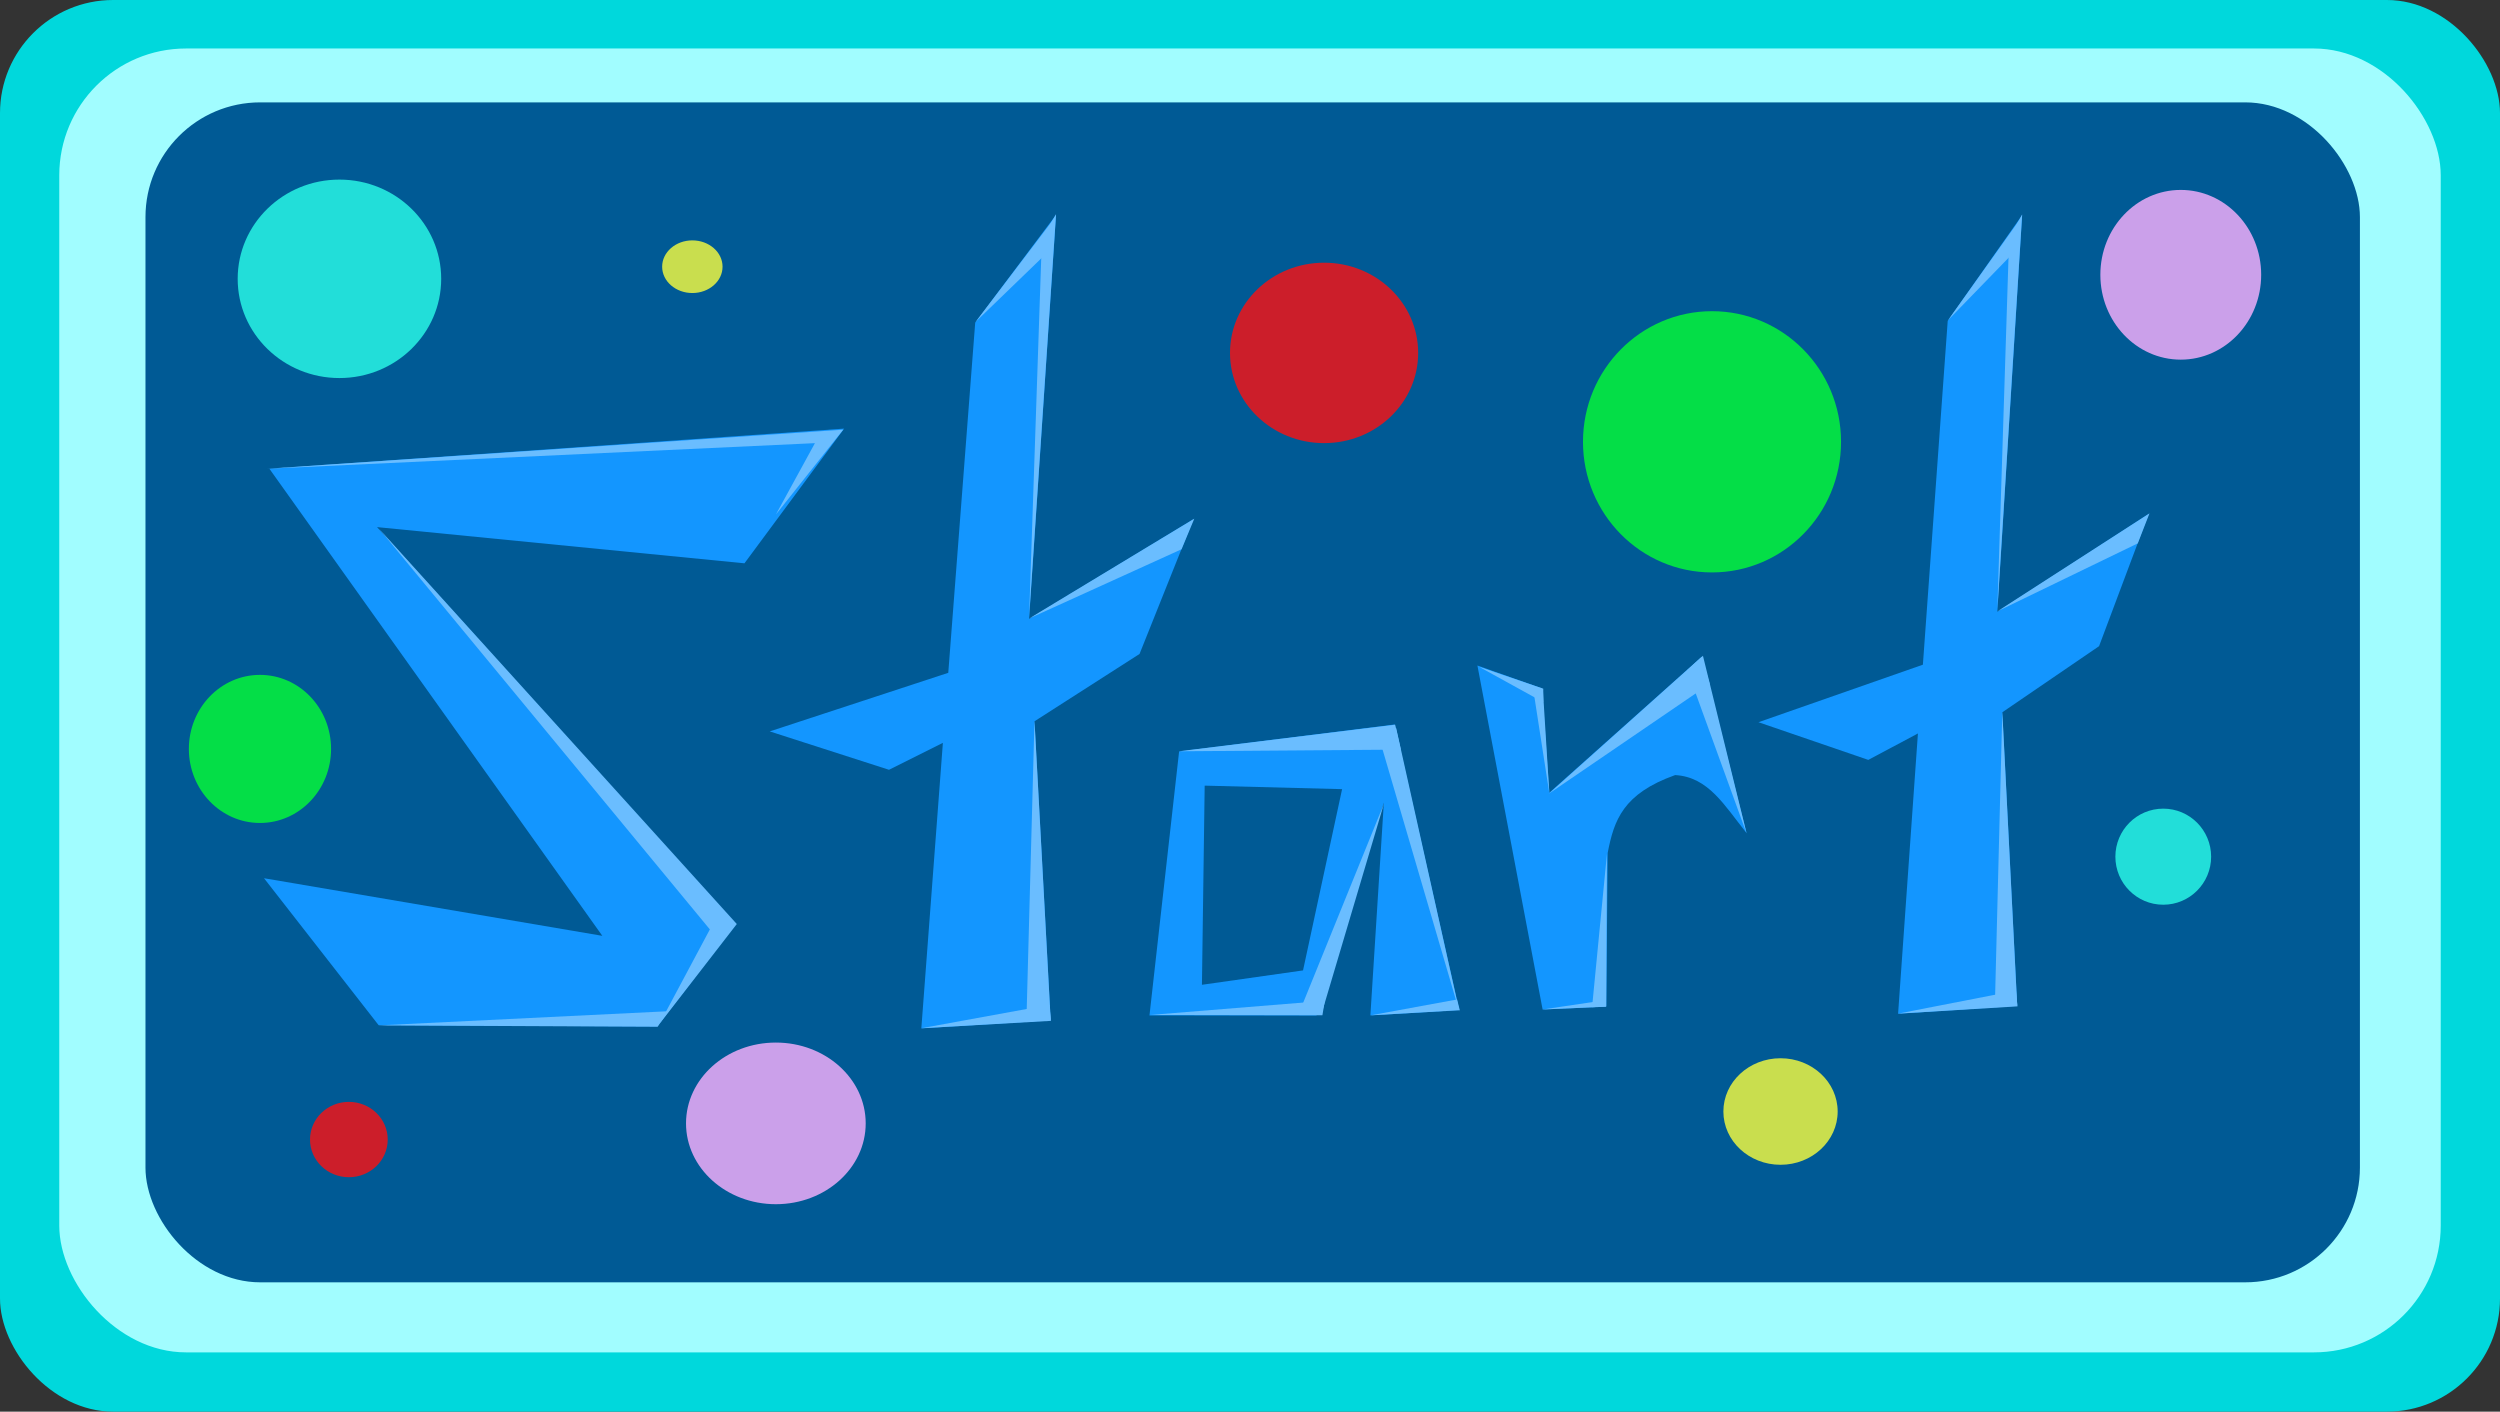 <?xml version="1.0" encoding="UTF-8" standalone="no"?>
<!-- Created with Inkscape (http://www.inkscape.org/) -->

<svg
   width="957.69mm"
   height="540.765mm"
   viewBox="0 0 957.69 540.765"
   version="1.1"
   id="svg206"
   inkscape:version="1.2.2 (732a01da63, 2022-12-09)"
   sodipodi:docname="Button.svg"
   inkscape:export-filename="..\Preview_PNGS\Start_Button\Start_Button.png"
   inkscape:export-xdpi="171.04378"
   inkscape:export-ydpi="171.04378"
   xmlns:inkscape="http://www.inkscape.org/namespaces/inkscape"
   xmlns:sodipodi="http://sodipodi.sourceforge.net/DTD/sodipodi-0.dtd"
   xmlns="http://www.w3.org/2000/svg"
   xmlns:svg="http://www.w3.org/2000/svg">
  <rect x="0" y="0" width="957.69" height="540.765" fill="#333333" stroke="none"/>
  <sodipodi:namedview
     id="namedview208"
     pagecolor="#ffffff"
     bordercolor="#000000"
     borderopacity="0.25"
     inkscape:showpageshadow="2"
     inkscape:pageopacity="0.0"
     inkscape:pagecheckerboard="0"
     inkscape:deskcolor="#d1d1d1"
     inkscape:document-units="mm"
     showgrid="false"
     inkscape:zoom="0.25638077"
     inkscape:cx="1811.7584"
     inkscape:cy="1404.1615"
     inkscape:window-width="1450"
     inkscape:window-height="1030"
     inkscape:window-x="314"
     inkscape:window-y="235"
     inkscape:window-maximized="0"
     inkscape:current-layer="layer10"
     showguides="false" />
  <defs
     id="defs203" />
  <g
     inkscape:label="Background"
     inkscape:groupmode="layer"
     id="layer1"
     style="display:none">
    <rect
       style="fill:#2e2757;fill-opacity:1;stroke-width:1.315"
       id="rect433"
       width="3000"
       height="2000"
       x="9.715"
       y="4.128"
       inkscape:label="Space" />
  </g>
  <g
     inkscape:groupmode="layer"
     id="layer2"
     inkscape:label="Planets"
     style="display:none">
    <g
       inkscape:groupmode="layer"
       id="layer8"
       inkscape:label="Planet_3"
       style="display:inline"
       transform="matrix(1.376,0,0,1.359,-815.148,-408.74)">
      <rect
         style="fill:#ffec23;fill-opacity:1;stroke-width:0.393"
         id="rect21564"
         width="329.838"
         height="329.838"
         x="2259.243"
         y="1322.27"
         ry="0" />
      <path
         style="fill:#e0cd00;fill-opacity:1;stroke-width:0.48"
         d="m 2258.514,1323 127.249,-93.254 330.291,0.579 L 2588.351,1323 Z"
         id="path23203"
         sodipodi:nodetypes="ccccc" />
      <path
         style="fill:#807500;fill-opacity:1;stroke-width:0.48"
         d="m 2589.811,1322.27 126.243,-91.216 2.919,331.297 -129.162,89.757 z"
         id="path23583"
         sodipodi:nodetypes="ccccc" />
      <path
         style="fill:#97a900;fill-opacity:1;stroke-width:0.48"
         d="m 2259.243,1476.973 40.865,-17.514 -40.865,61.297 z"
         id="path24019" />
      <path
         style="fill:#97a900;fill-opacity:1;stroke-width:0.48"
         d="m 2443.865,1322.27 1.46,49.622 28.459,-48.892 z"
         id="path26940" />
      <path
         style="fill:#97a900;fill-opacity:1;stroke-width:0.48"
         d="m 2366.514,1414.946 109.459,68.595 -133.541,48.162 z"
         id="path26942" />
      <path
         style="fill:#97a900;fill-opacity:1;stroke-width:0.48"
         d="m 2426.351,1268.27 148.135,-24.811 -74.432,49.622 z"
         id="path26944" />
      <path
         style="fill:#97a900;fill-opacity:1;stroke-width:0.48"
         d="m 2637.243,1287.973 29.919,-22.622 -7.297,53.27 z"
         id="path26946" />
      <path
         style="fill:#97a900;fill-opacity:1;stroke-width:0.48"
         d="m 2610.973,1412.027 -13.865,69.324 27.73,-14.595 z"
         id="path26948" />
      <path
         style="fill:#97a900;fill-opacity:1;stroke-width:0.48"
         d="m 2716.054,1230.689 -32.108,133.905 33.567,5.838 z"
         id="path26950"
         sodipodi:nodetypes="cccc" />
      <path
         style="fill:#97a900;fill-opacity:1;stroke-width:0.48"
         d="m 2625.568,1575.486 51.811,-149.595 24.811,104.351 z"
         id="path26952" />
      <path
         style="fill:#97a900;fill-opacity:1;stroke-width:0.48"
         d="m 2619.73,1339.784 54,37.216 -81,8.027 z"
         id="path26954" />
      <path
         style="fill:#97a900;fill-opacity:1;stroke-width:0.48"
         d="m 2446.054,1595.919 39.405,-46.703 10.216,59.838 z"
         id="path26956" />
      <path
         style="fill:#97a900;fill-opacity:1;stroke-width:0.48"
         d="m 2373.081,1253.676 -74.432,49.622 93.405,-21.162 z"
         id="path26958" />
      <path
         style="fill:#97a900;fill-opacity:1;stroke-width:0.48"
         d="m 2442.405,1229.595 11.676,11.676 12.405,-11.204 z"
         id="path26960"
         sodipodi:nodetypes="cccc" />
      <path
         style="fill:#97a900;fill-opacity:1;stroke-width:0.48"
         d="m 2620.459,1239.081 -42.324,42.324 75.892,-38.676 z"
         id="path26962" />
      <path
         style="fill:#97a900;fill-opacity:1;stroke-width:0.48"
         d="m 2278.946,1569.649 103.622,38.676 -99.243,21.162 z"
         id="path26964" />
      <path
         style="fill:#97a900;fill-opacity:1;stroke-width:0.48"
         d="m 2304.486,1350 110.189,26.27 -114.568,-2.189 z"
         id="path26966" />
      <path
         style="fill:#97a900;fill-opacity:1;stroke-width:0.48"
         d="m 2527.054,1362.405 v 171.487 l 52.541,-175.865 z"
         id="path26968" />
      <path
         style="fill:#2e2757;fill-opacity:1;stroke-width:0.48"
         d="m 2257.788,1489.941 18.79,-11.094 -17.544,30.96 z"
         id="path26970"
         sodipodi:nodetypes="cccc" />
      <path
         style="fill:#2e2757;fill-opacity:1;stroke-width:0.48"
         d="m 2717.149,1237.986 -22.257,117.851 23.351,10.581 z"
         id="path27359"
         sodipodi:nodetypes="cccc" />
      <path
         style="fill:#2e2757;fill-opacity:1;stroke-width:0.48"
         d="m 2445.051,1228.847 8.772,9.03 11.61,-9.03 z"
         id="path27362"
         sodipodi:nodetypes="cccc" />
      <path
         style="fill:#2e2757;fill-opacity:1;stroke-width:0.48"
         d="m 2470.865,1651.743 47.432,-22.986 9.122,24.081 c 0,0 -60.203,2.554 -56.554,-1.095 z"
         id="path27365" />
      <path
         style="fill:#c7b500;fill-opacity:1;stroke-width:0.48"
         d="m 2259.368,1652.133 208.859,-10.268 52.757,-20.343 8.573,27.598 59.702,-7.326 0.013,10.458 -62.222,0.182 -8.683,-23.83 -48.379,23.616 z"
         id="path27368"
         sodipodi:nodetypes="cccccccccc" />
      <path
         style="fill:#575000;fill-opacity:1;stroke-width:0.48"
         d="m 2589.446,1642.275 129.42,-79.924 -129.055,89.757 z"
         id="path27425"
         sodipodi:nodetypes="cccc" />
      <path
         style="fill:#575000;fill-opacity:1;stroke-width:0.48"
         d="m 2717.365,1365.661 -4.92,200.754 6.859,-4.097 z"
         id="path27483"
         sodipodi:nodetypes="cccc" />
      <path
         style="fill:#575000;fill-opacity:1;stroke-width:0.198"
         d="m 2704.491,1359.834 13.509,6.337 -0.575,4.127 -23.247,-14.67 z"
         id="path27489"
         sodipodi:nodetypes="ccccc" />
      <path
         style="fill:#575000;fill-opacity:1;stroke-width:0.48"
         d="m 2716.209,1230.568 -21.521,125.538 21.672,-113.519 z"
         id="path27491"
         sodipodi:nodetypes="cccc" />
      <path
         style="fill:#ab9d00;fill-opacity:1;stroke-width:0.48"
         d="m 2385.35,1229.659 60.546,-0.018 7.912,7.453 10.669,-7.149 251.688,0.388 -7.157,4.941 -243.651,-2.999 -11.277,13.151 -11.678,-11.489 z"
         id="path27493"
         sodipodi:nodetypes="cccccccccc" />
    </g>
    <g
       inkscape:groupmode="layer"
       id="layer7"
       inkscape:label="Planet_2"
       transform="translate(-2016.973,-359.027)">
      <path
         style="fill:#ff91fe;fill-opacity:1;stroke-width:0.48"
         d="m 2176.475,1437.589 14.353,47.565 31.508,70.405 108.938,199.863 185.065,-185.097 39.709,-37.756 -59.547,-25.02 z"
         id="path13836"
         sodipodi:nodetypes="cccccccc" />
      <ellipse
         style="fill:#ff91fe;fill-opacity:1;stroke-width:0.356"
         id="path9857"
         cx="2870.752"
         cy="-188.817"
         rx="111.035"
         ry="148.865"
         transform="rotate(33.716)" />
      <ellipse
         style="fill:#ff91fe;fill-opacity:1;stroke-width:0.362"
         id="path9857-3"
         cx="2289.742"
         cy="1410.364"
         rx="115.163"
         ry="148.865" />
      <path
         style="fill:#ffe680;fill-opacity:1;stroke-width:0.48"
         d="m 2131.608,1667.115 221.041,-198.899 334.054,-65.853 -83.197,60.015 9.45,-35.204 -251.551,73.15 -117.419,95.277 15.199,26.27 z"
         id="path13838"
         sodipodi:nodetypes="ccccccccc" />
      <path
         style="fill:#8c008b;fill-opacity:0.491;stroke-width:0.463"
         d="m 2192.108,1327.378 162,142.624 -25.628,22.295 -94.333,82.695 98.131,-103.138 z"
         id="path19958"
         sodipodi:nodetypes="cccccc" />
      <path
         style="fill:#f8c800;fill-opacity:1;stroke-width:0.48"
         d="m 2541.004,1696.565 -150.336,-239.315 -254.502,-187.974 47.644,80.163 11.978,-20.562 170.123,154.694 106.736,130.097 -15.667,15.755 z"
         id="path13896"
         sodipodi:nodetypes="ccccccccc" />
      <path
         style="fill:#ffcf07;fill-opacity:1;stroke-width:0.48"
         d="m 2612.432,1427.716 56.554,-12.405 -64.946,46.703 z"
         id="path19301"
         sodipodi:nodetypes="cccc" />
      <path
         style="fill:#ba9600;fill-opacity:1;stroke-width:0.48"
         d="m 2472.657,1613.264 -16.21,16.103 57.231,45.301 z"
         id="path19304"
         sodipodi:nodetypes="cccc" />
      <path
         style="fill:#ba9600;fill-opacity:1;stroke-width:0.48"
         d="m 2136.485,1269.352 59.082,59.856 -11.868,22.188 z"
         id="path19955"
         sodipodi:nodetypes="cccc" />
      <path
         style="fill:#8c008b;fill-opacity:0.491;stroke-width:0.48"
         d="m 2376.365,1495.946 -15.324,4.561 -117.851,95.412 88.297,159.081 -73.703,-159.811 106.906,-90.304 107.344,108.448 z"
         id="path20015"
         sodipodi:nodetypes="cccccccc" />
      <path
         style="fill:#8c008b;fill-opacity:0.491;stroke-width:0.48"
         d="m 2409.265,1485.988 73.275,117.958 -58.378,-111.649 123.324,-45.973 z"
         id="path20018"
         sodipodi:nodetypes="ccccc" />
      <path
         style="fill:#8c008b;fill-opacity:0.491;stroke-width:0.48"
         d="m 2465.757,1606.865 -133.541,147.405 140.108,-140.838 z"
         id="path20021" />
      <path
         style="fill:#8c008b;fill-opacity:0.491;stroke-width:0.48"
         d="m 2613.251,1428.295 -6.154,26.386 -10.947,25.33 -14.72,23.977 -19.562,23.122 -41.079,38.889 -37.946,38.248 -6.619,-10.746 c 45.217,-50.152 87.774,-89.511 112.49,-158.882 z"
         id="path20024"
         sodipodi:nodetypes="cccccccccc" />
      <path
         style="fill:#8c008b;fill-opacity:0.491;stroke-width:0.48"
         d="m 2401.449,1372.552 16.934,-21.672 17.363,-17.271 19.883,-14.205 13.277,-7.077 18.682,-8.647 17.704,-3.956 17.933,-2.508 c -60.493,11.73 -88.108,45.568 -121.775,75.336 z"
         id="path20029"
         sodipodi:nodetypes="ccccccccc" />
      <path
         style="fill:#ffcf07;fill-opacity:1;stroke-width:0.48"
         d="m 2165.473,1654.662 78.811,-57.649 15.324,24.811 z"
         id="path16761"
         sodipodi:nodetypes="cccc" />
      <path
         style="fill:#8c008b;fill-opacity:0.491;stroke-width:0.48"
         d="m 2545.084,1297.496 c 41.066,25.734 53.651,64.165 44.306,123.767 l 25.962,-5.588 1.099,-14.748 -0.369,-19.549 -4.503,-18.67 -8.632,-20.735 -11.278,-17.725 -17.911,-12.924 z"
         id="path20027"
         sodipodi:nodetypes="cccccccccc" />
      <ellipse
         style="fill:#ffcaff;fill-opacity:0.491;stroke-width:0.632"
         id="path20271"
         cx="2519.151"
         cy="-796.64"
         rx="19.228"
         ry="36.516"
         transform="matrix(0.675,0.738,-0.735,0.679,0,0)" />
      <ellipse
         style="fill:#ffcaff;fill-opacity:0.491;stroke-width:0.28"
         id="path20271-0"
         cx="2557.152"
         cy="-829.489"
         rx="8.529"
         ry="16.193"
         transform="matrix(0.674,0.739,-0.733,0.68,0,0)" />
      <ellipse
         style="fill:#ffcaff;fill-opacity:0.491;stroke-width:0.134"
         id="path20271-0-7"
         cx="2524.22"
         cy="-656.636"
         rx="4.061"
         ry="7.777"
         transform="matrix(0.71,0.704,-0.767,0.642,0,0)" />
    </g>
    <g
       inkscape:groupmode="layer"
       id="layer6"
       inkscape:label="Planet_1"
       style="display:inline">
      <ellipse
         style="fill:#ff9a4e;fill-opacity:1;stroke-width:0.48"
         id="path8549"
         cx="2660.595"
         cy="356.108"
         rx="159.081"
         ry="154.703" />
      <path
         style="fill:#da5d00;fill-opacity:1;stroke-width:0.48"
         d="m 2549.024,466.31 84.901,-2.919 33.929,0.298 99.956,6.334 10.833,-10.269 11.12,-13.021 9.171,-13.92 5.716,-9.854 6.713,-16.37 2.367,-9.27 z"
         id="path9612"
         sodipodi:nodetypes="ccccccccccc" />
      <ellipse
         style="fill:#6abdff;fill-opacity:1;stroke-width:0.645"
         id="path8551-5"
         cx="2374.733"
         cy="1065.061"
         rx="211.339"
         ry="61.015"
         transform="matrix(0.966,-0.257,0.349,0.937,0,0)" />
      <ellipse
         style="fill:#1396ff;fill-opacity:1;stroke-width:0.657"
         id="path8551"
         cx="2375.086"
         cy="1048.487"
         rx="217.193"
         ry="61.483"
         transform="matrix(0.968,-0.251,0.356,0.934,0,0)" />
      <ellipse
         style="fill:#ff9a4e;fill-opacity:1;stroke-width:0.268"
         id="path8549-5"
         cx="2380.796"
         cy="1042.216"
         rx="158.016"
         ry="48.45"
         transform="matrix(0.964,-0.267,0.347,0.938,0,0)" />
      <ellipse
         style="fill:#6abdff;fill-opacity:1;stroke-width:0.532"
         id="path8771"
         cx="2345.835"
         cy="1296.429"
         rx="30.908"
         ry="10.603"
         transform="matrix(0.934,-0.358,0.236,0.972,0,0)" />
      <ellipse
         style="fill:#6abdff;fill-opacity:1;stroke-width:0.239"
         id="path8771-2"
         cx="1482.753"
         cy="1851.699"
         rx="14.213"
         ry="4.661"
         transform="matrix(0.811,-0.585,0.718,0.696,0,0)" />
      <path
         style="fill:#0069bd;fill-opacity:1;stroke-width:0.48"
         d="m 2809.452,303.85 -3.938,14.77 c 6.329,35.31 -0.093,55.706 -1.965,83.446 l 16.253,-7.498 17.715,-10.24 12.528,-7.299 10.687,-8.698 8.422,-6.891 7.478,-8.865 4.618,-7.273 2.462,-7.861 0.202,-3.959 -1.523,-5.496 -1.742,-3.387 -4.343,-5.052 -4.717,-3.158 -6.887,-3.552 -6.798,-2.357 -10.406,-2.991 -14.321,-2.098 -10.125,-1.003 z"
         id="path8795"
         sodipodi:nodetypes="cccccccccccccccccccccc" />
      <path
         style="fill:#da5d00;fill-opacity:1;stroke-width:0.48"
         d="m 2722.459,213.372 c 32.213,31.123 69.441,68.115 83.195,105.391 l 3.116,-6.829 1.376,-8.213 -1.59,-4.867 -3.251,-7.299 -4.474,-8.531 -4.269,-7.685 -7.164,-10.242 -8.561,-10.397 -10.707,-11.021 -6.966,-5.805 -8.772,-6.966 -11.978,-7.644 z"
         id="path9554"
         sodipodi:nodetypes="ccccccccccccccc" />
    </g>
  </g>
  <g
     inkscape:groupmode="layer"
     id="layer10"
     inkscape:label="Button"
     style="display:inline"
     transform="translate(-1102.169,-1114.553)">
    <rect
       style="opacity:1;fill:#00d8dc;fill-opacity:1;stroke-width:0.48"
       id="rect28636"
       width="957.69"
       height="540.765"
       x="1102.169"
       y="1114.553"
       ry="43.344" />
    <rect
       style="display:inline;opacity:1;fill:#a1fdff;fill-opacity:1;stroke-width:0.526"
       id="rect28794"
       width="912.282"
       height="499.485"
       x="1124.873"
       y="1133.129"
       ry="48.561" />
    <rect
       style="display:inline;fill:#005a95;fill-opacity:1;stroke-width:0.483"
       id="rect28794-1"
       width="848.299"
       height="452.013"
       x="1157.897"
       y="1153.769"
       ry="43.946" />
    <ellipse
       style="fill:#fdb1ff;fill-opacity:0.8;stroke-width:2.169"
       id="path13989-56"
       cx="1399.383"
       cy="1544.894"
       rx="34.415"
       ry="30.96" />
    <ellipse
       style="display:inline;fill:#fdb1ff;fill-opacity:0.8;stroke-width:2.103"
       id="path13989-56-5"
       cx="1937.568"
       cy="1219.816"
       rx="30.803"
       ry="32.508" />
    <ellipse
       style="fill:#ff0f0f;fill-opacity:0.8;stroke-width:2.345"
       id="path13989-3-2-1-3"
       cx="1609.394"
       cy="1249.744"
       rx="36.04"
       ry="34.555" />
    <ellipse
       style="display:inline;fill:#ff0f0f;fill-opacity:0.8;stroke-width:0.974"
       id="path13989-3-2-1-3-2"
       cx="1235.812"
       cy="1551.086"
       rx="14.884"
       ry="14.431" />
    <ellipse
       style="fill:#2bffe9;fill-opacity:0.8;stroke-width:2.558"
       id="path13989-3-2-4"
       cx="1232.2"
       cy="1221.364"
       rx="38.981"
       ry="38.011" />
    <ellipse
       style="display:inline;fill:#2bffe9;fill-opacity:0.8;stroke-width:1.221"
       id="path13989-3-2-4-4"
       cx="1930.86"
       cy="1442.727"
       rx="18.341"
       ry="18.403" />
    <ellipse
       style="fill:#06ff34;fill-opacity:0.8;stroke-width:1.847"
       id="path13989-3-7"
       cx="1201.757"
       cy="1401.447"
       rx="27.239"
       ry="28.365" />
    <ellipse
       style="display:inline;fill:#06ff34;fill-opacity:0.8;stroke-width:3.304"
       id="path13989-3-7-7"
       cx="1758.001"
       cy="1283.8"
       rx="49.427"
       ry="50.037" />
    <path
       style="opacity:1;fill:#1396ff;fill-opacity:1;stroke-width:0.48"
       d="m 1425.537,1278.744 -220.169,15.376 127.54,178.932 -129.604,-22.069 43.908,56.294 106.763,0.466 29.928,-39.216 -137.298,-152.048 140.748,13.865 z"
       id="path28877"
       sodipodi:nodetypes="cccccccccc" />
    <path
       style="opacity:1;fill:#1396ff;fill-opacity:1;stroke-width:0.48"
       d="m 1475.751,1238.129 30.96,-41.28 -10.32,154.799 62.952,-38.184 -20.64,51.6 -40.248,25.8 6.192,114.551 -49.536,3.096 8.256,-109.391 -20.64,10.32 -45.689,-14.705 68.393,-22.447 z"
       id="path28933"
       sodipodi:nodetypes="ccccccccccccc" />
    <path
       style="opacity:1;fill:#1396ff;fill-opacity:1;stroke-width:0.48"
       d="m 1542.507,1503.544 11.352,-101.135 82.56,-10.32 24.768,109.391 -34.056,2.064 5.16,-81.528 -25.799,81.528 z"
       id="path28935" />
    <path
       style="opacity:1;fill:#1396ff;fill-opacity:1;stroke-width:0.48"
       d="m 1693.111,1501.287 -24.982,-131.793 24.768,8.772 2.794,39.946 58.506,-52.152 17.028,67.596 c -8.418,-10.43 -14.541,-21.484 -27.348,-22.188 -19.973,7.127 -23.417,17.275 -25.837,29.802 l -0.553,58.86 z"
       id="path28939"
       sodipodi:nodetypes="cccccccccc" />
    <path
       style="opacity:1;fill:#005a95;fill-opacity:1;stroke-width:0.48"
       d="m 1563.652,1415.512 52.642,1.345 -14.964,69.435 -38.725,5.51 z"
       id="path28988"
       sodipodi:nodetypes="ccccc" />
    <path
       style="opacity:1;fill:#6abdff;fill-opacity:1;stroke-width:0.48"
       d="m 1247.378,1317.1 126.722,153.491 -19.35,36.249 29.67,-38.313 z"
       id="path29037"
       sodipodi:nodetypes="ccccc" />
    <path
       style="opacity:1;fill:#6abdff;fill-opacity:1;stroke-width:0.48"
       d="m 1247.164,1507.356 110.81,-5.418 -3.87,5.934 z"
       id="path29039"
       sodipodi:nodetypes="cccc" />
    <path
       style="fill:#1396ff;fill-opacity:1;stroke-width:0.076"
       d="m 177.952,223.422 4.752,-6.754 -1.584,25.329 9.663,-6.248 -3.168,8.443 -6.178,4.221 0.95,18.743 -7.604,0.507 1.267,-17.899 -3.168,1.689 -7.013,-2.406 10.498,-3.673 z"
       id="path28933-1"
       sodipodi:nodetypes="ccccccccccccc"
       transform="matrix(6,0,0,6,780.581,-103.066)" />
    <path
       style="fill:#6abdff;fill-opacity:1;stroke-width:0.076"
       d="m 177.971,223.381 4.574,-6.417 -0.396,2.111 z"
       id="path29023-6"
       sodipodi:nodetypes="cccc"
       transform="matrix(6,0,0,6,780.581,-103.066)" />
    <path
       style="fill:#6abdff;fill-opacity:1;stroke-width:0.076"
       d="m 182.704,216.626 -1.584,25.244 0.752,-23.724 z"
       id="path28992-1"
       sodipodi:nodetypes="cccc"
       transform="matrix(6,0,0,6,780.581,-103.066)" />
    <path
       style="fill:#6abdff;fill-opacity:1;stroke-width:0.076"
       d="m 181.12,241.97 9.715,-6.259 -0.75,1.917 z"
       id="path28994-5"
       sodipodi:nodetypes="cccc"
       transform="matrix(6,0,0,6,780.581,-103.066)" />
    <path
       style="fill:#6abdff;fill-opacity:1;stroke-width:0.076"
       d="m 181.437,248.372 0.95,18.743 -1.426,0.084 z"
       id="path28996-9"
       sodipodi:nodetypes="cccc"
       transform="matrix(6,0,0,6,780.581,-103.066)" />
    <path
       style="fill:#6abdff;fill-opacity:1;stroke-width:0.076"
       d="m 174.783,267.652 7.525,-1.466 0.098,1.003 z"
       id="path28998-9"
       sodipodi:nodetypes="cccc"
       transform="matrix(6,0,0,6,780.581,-103.066)" />
    <path
       style="display:inline;opacity:1;fill:#6abdff;fill-opacity:1;stroke-width:0.48"
       d="m 1693.091,1501.257 23.719,-3.518 0.547,2.455 z"
       id="path29020"
       sodipodi:nodetypes="cccc" />
    <path
       style="opacity:1;fill:#6abdff;fill-opacity:1;stroke-width:0.08"
       d="m 152.472,253.621 9.768,-8.742 0.516,1.72 z"
       id="path29010"
       sodipodi:nodetypes="cccc"
       transform="matrix(6,0,0,6,780.581,-103.066)" />
    <path
       style="opacity:1;fill:#6abdff;fill-opacity:1;stroke-width:0.08"
       d="m 161.325,245.723 0.999,-0.919 2.79,11.357 z"
       id="path29012"
       sodipodi:nodetypes="cccc"
       transform="matrix(6,0,0,6,780.581,-103.066)" />
    <path
       style="opacity:1;fill:#6abdff;fill-opacity:1;stroke-width:0.08"
       d="m 148.026,245.506 4.103,1.401 v 0.86 z"
       id="path29014"
       sodipodi:nodetypes="cccc"
       transform="matrix(6,0,0,6,780.581,-103.066)" />
    <path
       style="opacity:1;fill:#6abdff;fill-opacity:1;stroke-width:0.08"
       d="m 151.465,246.796 1.052,6.793 -0.415,-6.666 z"
       id="path29016"
       sodipodi:nodetypes="cccc"
       transform="matrix(6,0,0,6,780.581,-103.066)" />
    <path
       style="opacity:1;fill:#6abdff;fill-opacity:1;stroke-width:0.08"
       d="m 156.195,257.46 -0.95,9.781 0.905,-0.045 z"
       id="path29018"
       sodipodi:nodetypes="cccc"
       transform="matrix(6,0,0,6,780.581,-103.066)" />
    <path
       style="opacity:1;fill:#6abdff;fill-opacity:1;stroke-width:0.08"
       d="m 128.869,250.903 13.803,-1.698 0.365,1.591 z"
       id="path29000"
       sodipodi:nodetypes="cccc"
       transform="matrix(6,0,0,6,780.581,-103.066)" />
    <path
       style="opacity:1;fill:#6abdff;fill-opacity:1;stroke-width:0.08"
       d="m 141.511,249.57 5.267,17.974 -4.042,-18.124 z"
       id="path29002"
       sodipodi:nodetypes="cccc"
       transform="matrix(6,0,0,6,780.581,-103.066)" />
    <path
       style="opacity:1;fill:#6abdff;fill-opacity:1;stroke-width:0.08"
       d="m 141.963,254.235 -5.461,13.459 h 1.462 z"
       id="path29004"
       sodipodi:nodetypes="cccc"
       transform="matrix(6,0,0,6,780.581,-103.066)" />
    <path
       style="opacity:1;fill:#6abdff;fill-opacity:1;stroke-width:0.08"
       d="m 127.042,267.737 11.137,-0.903 -0.15,0.924 z"
       id="path29006"
       sodipodi:nodetypes="cccc"
       transform="matrix(6,0,0,6,780.581,-103.066)" />
    <path
       style="display:inline;opacity:1;fill:#6abdff;fill-opacity:1;stroke-width:0.48"
       d="m 1475.88,1237.876 29.799,-39.216 -2.58,12.9 z"
       id="path29023"
       sodipodi:nodetypes="cccc" />
    <path
       style="opacity:1;fill:#6abdff;fill-opacity:1;stroke-width:0.08"
       d="m 121.022,216.61 -1.72,25.714 0.817,-24.166 z"
       id="path28992"
       sodipodi:nodetypes="cccc"
       transform="matrix(6,0,0,6,780.581,-103.066)" />
    <path
       style="opacity:1;fill:#6abdff;fill-opacity:1;stroke-width:0.08"
       d="m 119.302,242.426 10.548,-6.375 -0.815,1.953 z"
       id="path28994"
       sodipodi:nodetypes="cccc"
       transform="matrix(6,0,0,6,780.581,-103.066)" />
    <path
       style="opacity:1;fill:#6abdff;fill-opacity:1;stroke-width:0.08"
       d="m 119.646,248.946 1.032,19.092 -1.548,0.086 z"
       id="path28996"
       sodipodi:nodetypes="cccc"
       transform="matrix(6,0,0,6,780.581,-103.066)" />
    <path
       style="opacity:1;fill:#6abdff;fill-opacity:1;stroke-width:0.08"
       d="m 112.422,268.585 8.17,-1.493 0.106,1.022 z"
       id="path28998"
       sodipodi:nodetypes="cccc"
       transform="matrix(6,0,0,6,780.581,-103.066)" />
    <path
       style="opacity:1;fill:#6abdff;fill-opacity:1;stroke-width:0.08"
       d="m 141.124,267.758 5.504,-1.01 0.172,0.688 z"
       id="path29008"
       sodipodi:nodetypes="cccc"
       transform="matrix(6,0,0,6,780.581,-103.066)" />
    <path
       style="opacity:1;fill:#6abdff;fill-opacity:1;stroke-width:0.08"
       d="m 70.626,232.864 36.808,-2.494 -4.3,5.418 2.494,-4.558 z"
       id="path28990"
       transform="matrix(6,0,0,6,780.581,-103.066)" />
    <ellipse
       style="fill:#fbff3c;fill-opacity:0.8;stroke-width:1.404"
       id="path13989-3-2-1-7-1"
       cx="1784.244"
       cy="1540.347"
       rx="21.89"
       ry="20.405" />
    <ellipse
       style="display:inline;fill:#fbff3c;fill-opacity:0.8;stroke-width:0.718"
       id="path13989-3-2-1-7-1-1"
       cx="1367.392"
       cy="1216.721"
       rx="11.57"
       ry="10.085" />
    <rect
       style="display:none;fill:#ffffff;fill-opacity:0.416;stroke-width:0.48"
       id="rect28636-1"
       width="957.69"
       height="540.765"
       x="1102.169"
       y="1114.553"
       ry="43.344"
       inkscape:label="Highlight" />
  </g>
  <g
     inkscape:groupmode="layer"
     id="layer5"
     inkscape:label="Star_Collection"
     style="display:none">
    <g
       inkscape:groupmode="layer"
       id="layer4-9"
       inkscape:label="Star_Four_Point_Template"
       transform="matrix(0.333,0,0,0.703,209.554,23.863)">
      <path
         style="fill:#ffffff;fill-opacity:1;stroke-width:0.48"
         d="m 121.5,310.135 -6.568,72.973 h 13.135 z"
         id="path7501-7-9"
         sodipodi:nodetypes="cccc" />
      <path
         style="fill:#ffffff;fill-opacity:1;stroke-width:0.48"
         d="m 122.23,477.243 -5.838,-88.563 11.676,-0.73 z"
         id="path7503-5-5"
         sodipodi:nodetypes="cccc" />
      <path
         style="fill:#ffffff;fill-opacity:1;stroke-width:0.48"
         d="m 32.473,387.487 89.47,-7.511 -0.73,12.405 z"
         id="path7664-2-8"
         sodipodi:nodetypes="cccc" />
      <path
         style="fill:#ffffff;fill-opacity:1;stroke-width:0.48"
         d="m 120.836,380.812 v 10.216 l 95.529,-6.461 z"
         id="path7667-0-9"
         sodipodi:nodetypes="cccc" />
    </g>
    <g
       inkscape:groupmode="layer"
       id="layer4-9-9"
       inkscape:label="Star_Four_Point_Template"
       transform="matrix(0.843,0,0,1.395,376.041,1285.594)">
      <path
         style="fill:#ffffff;fill-opacity:1;stroke-width:0.48"
         d="m 121.5,310.135 -6.568,72.973 h 13.135 z"
         id="path7501-7-9-1"
         sodipodi:nodetypes="cccc" />
      <path
         style="fill:#ffffff;fill-opacity:1;stroke-width:0.48"
         d="m 122.23,477.243 -5.838,-88.563 11.676,-0.73 z"
         id="path7503-5-5-0"
         sodipodi:nodetypes="cccc" />
      <path
         style="fill:#ffffff;fill-opacity:1;stroke-width:0.48"
         d="m 32.473,387.487 89.47,-7.511 -0.73,12.405 z"
         id="path7664-2-8-2"
         sodipodi:nodetypes="cccc" />
      <path
         style="fill:#ffffff;fill-opacity:1;stroke-width:0.48"
         d="m 120.836,380.812 v 10.216 l 95.529,-6.461 z"
         id="path7667-0-9-1"
         sodipodi:nodetypes="cccc" />
    </g>
    <g
       inkscape:groupmode="layer"
       id="layer4-9-9-0"
       inkscape:label="Star_Four_Point_Template"
       transform="matrix(0.416,0,0,0.704,691.233,1531.065)"
       inkscape:transform-center-x="-8.5935443"
       inkscape:transform-center-y="5.808676">
      <path
         style="fill:#ffffff;fill-opacity:1;stroke-width:0.48"
         d="m 121.5,310.135 -6.568,72.973 h 13.135 z"
         id="path7501-7-9-1-0"
         sodipodi:nodetypes="cccc" />
      <path
         style="fill:#ffffff;fill-opacity:1;stroke-width:0.48"
         d="m 122.23,477.243 -5.838,-88.563 11.676,-0.73 z"
         id="path7503-5-5-0-5"
         sodipodi:nodetypes="cccc" />
      <path
         style="fill:#ffffff;fill-opacity:1;stroke-width:0.48"
         d="m 32.473,387.487 89.47,-7.511 -0.73,12.405 z"
         id="path7664-2-8-2-7"
         sodipodi:nodetypes="cccc" />
      <path
         style="fill:#ffffff;fill-opacity:1;stroke-width:0.48"
         d="m 120.836,380.812 v 10.216 l 95.529,-6.461 z"
         id="path7667-0-9-1-3"
         sodipodi:nodetypes="cccc" />
    </g>
    <g
       inkscape:groupmode="layer"
       id="layer4-4-1-0"
       inkscape:label="Star_Four_Point_Template"
       transform="matrix(0.429,0,0,0.424,2629.164,797.943)">
      <path
         style="fill:#ffffff;fill-opacity:1;stroke-width:0.48"
         d="m 121.5,310.135 -6.568,72.973 h 13.135 z"
         id="path7501-7-0-5-5"
         sodipodi:nodetypes="cccc" />
      <path
         style="fill:#ffffff;fill-opacity:1;stroke-width:0.48"
         d="m 122.23,477.243 -5.838,-88.563 11.676,-0.73 z"
         id="path7503-5-7-1-9"
         sodipodi:nodetypes="cccc" />
      <path
         style="fill:#ffffff;fill-opacity:1;stroke-width:0.48"
         d="m 32.473,387.487 89.47,-7.511 -0.73,12.405 z"
         id="path7664-2-5-4-8"
         sodipodi:nodetypes="cccc" />
      <path
         style="fill:#ffffff;fill-opacity:1;stroke-width:0.48"
         d="m 120.836,380.812 v 10.216 l 95.529,-6.461 z"
         id="path7667-0-5-4-2"
         sodipodi:nodetypes="cccc" />
    </g>
    <g
       inkscape:groupmode="layer"
       id="layer4-4-1-0-4"
       inkscape:label="Star_Four_Point_Template"
       transform="matrix(0.82,0,0,1.494,2283.894,66.093)">
      <path
         style="fill:#ffffff;fill-opacity:1;stroke-width:0.48"
         d="m 121.5,310.135 -6.568,72.973 h 13.135 z"
         id="path7501-7-0-5-5-2"
         sodipodi:nodetypes="cccc" />
      <path
         style="fill:#ffffff;fill-opacity:1;stroke-width:0.48"
         d="m 122.23,477.243 -5.838,-88.563 11.676,-0.73 z"
         id="path7503-5-7-1-9-4"
         sodipodi:nodetypes="cccc" />
      <path
         style="fill:#ffffff;fill-opacity:1;stroke-width:0.48"
         d="m 32.473,387.487 89.47,-7.511 -0.73,12.405 z"
         id="path7664-2-5-4-8-4"
         sodipodi:nodetypes="cccc" />
      <path
         style="fill:#ffffff;fill-opacity:1;stroke-width:0.48"
         d="m 120.836,380.812 v 10.216 l 95.529,-6.461 z"
         id="path7667-0-5-4-2-03"
         sodipodi:nodetypes="cccc" />
    </g>
    <g
       inkscape:groupmode="layer"
       id="layer4-4-1-0-3"
       inkscape:label="Star_Four_Point_Template"
       transform="matrix(1.067,0,0,1.42,521.486,-371.193)">
      <path
         style="fill:#ffffff;fill-opacity:1;stroke-width:0.48"
         d="m 121.5,310.135 -6.568,72.973 h 13.135 z"
         id="path7501-7-0-5-5-3"
         sodipodi:nodetypes="cccc" />
      <path
         style="fill:#ffffff;fill-opacity:1;stroke-width:0.48"
         d="m 122.23,477.243 -5.838,-88.563 11.676,-0.73 z"
         id="path7503-5-7-1-9-1"
         sodipodi:nodetypes="cccc" />
      <path
         style="fill:#ffffff;fill-opacity:1;stroke-width:0.48"
         d="m 32.473,387.487 89.47,-7.511 -0.73,12.405 z"
         id="path7664-2-5-4-8-7"
         sodipodi:nodetypes="cccc" />
      <path
         style="fill:#ffffff;fill-opacity:1;stroke-width:0.48"
         d="m 120.836,380.812 v 10.216 l 95.529,-6.461 z"
         id="path7667-0-5-4-2-0"
         sodipodi:nodetypes="cccc" />
    </g>
    <g
       inkscape:groupmode="layer"
       id="layer4-4-1-0-3-8"
       inkscape:label="Star_Four_Point_Template"
       transform="matrix(0.82,0,0,1.296,727.647,-192.536)">
      <path
         style="fill:#ffffff;fill-opacity:1;stroke-width:0.48"
         d="m 121.5,310.135 -6.568,72.973 h 13.135 z"
         id="path7501-7-0-5-5-3-5"
         sodipodi:nodetypes="cccc" />
      <path
         style="fill:#ffffff;fill-opacity:1;stroke-width:0.48"
         d="m 122.23,477.243 -5.838,-88.563 11.676,-0.73 z"
         id="path7503-5-7-1-9-1-9"
         sodipodi:nodetypes="cccc" />
      <path
         style="fill:#ffffff;fill-opacity:1;stroke-width:0.48"
         d="m 32.473,387.487 89.47,-7.511 -0.73,12.405 z"
         id="path7664-2-5-4-8-7-7"
         sodipodi:nodetypes="cccc" />
      <path
         style="fill:#ffffff;fill-opacity:1;stroke-width:0.48"
         d="m 120.836,380.812 v 10.216 l 95.529,-6.461 z"
         id="path7667-0-5-4-2-0-1"
         sodipodi:nodetypes="cccc" />
    </g>
    <g
       inkscape:groupmode="layer"
       id="layer4-4-1"
       inkscape:label="Star_Four_Point_Template"
       transform="matrix(0.571,0,0,0.86,2627.444,458.189)">
      <path
         style="fill:#ffffff;fill-opacity:1;stroke-width:0.48"
         d="m 121.5,310.135 -6.568,72.973 h 13.135 z"
         id="path7501-7-0-5"
         sodipodi:nodetypes="cccc" />
      <path
         style="fill:#ffffff;fill-opacity:1;stroke-width:0.48"
         d="m 122.23,477.243 -5.838,-88.563 11.676,-0.73 z"
         id="path7503-5-7-1"
         sodipodi:nodetypes="cccc" />
      <path
         style="fill:#ffffff;fill-opacity:1;stroke-width:0.48"
         d="m 32.473,387.487 89.47,-7.511 -0.73,12.405 z"
         id="path7664-2-5-4"
         sodipodi:nodetypes="cccc" />
      <path
         style="fill:#ffffff;fill-opacity:1;stroke-width:0.48"
         d="m 120.836,380.812 v 10.216 l 95.529,-6.461 z"
         id="path7667-0-5-4"
         sodipodi:nodetypes="cccc" />
    </g>
    <g
       inkscape:groupmode="layer"
       id="layer4-4"
       inkscape:label="Star_Four_Point_Template"
       transform="matrix(1.095,0,0,1.699,2409.029,236.109)">
      <path
         style="fill:#ffffff;fill-opacity:1;stroke-width:0.48"
         d="m 121.5,310.135 -6.568,72.973 h 13.135 z"
         id="path7501-7-0"
         sodipodi:nodetypes="cccc" />
      <path
         style="fill:#ffffff;fill-opacity:1;stroke-width:0.48"
         d="m 122.23,477.243 -5.838,-88.563 11.676,-0.73 z"
         id="path7503-5-7"
         sodipodi:nodetypes="cccc" />
      <path
         style="fill:#ffffff;fill-opacity:1;stroke-width:0.48"
         d="m 32.473,387.487 89.47,-7.511 -0.73,12.405 z"
         id="path7664-2-5"
         sodipodi:nodetypes="cccc" />
      <path
         style="fill:#ffffff;fill-opacity:1;stroke-width:0.48"
         d="m 120.836,380.812 v 10.216 l 95.529,-6.461 z"
         id="path7667-0-5"
         sodipodi:nodetypes="cccc" />
    </g>
    <g
       inkscape:groupmode="layer"
       id="layer4"
       inkscape:label="Star_Four_Point_Template"
       transform="matrix(0.651,0,0,0.934,43.54,31.26)">
      <path
         style="fill:#ffffff;fill-opacity:1;stroke-width:0.48"
         d="m 121.5,310.135 -6.568,72.973 h 13.135 z"
         id="path7501-7"
         sodipodi:nodetypes="cccc" />
      <path
         style="fill:#ffffff;fill-opacity:1;stroke-width:0.48"
         d="m 122.23,477.243 -5.838,-88.563 11.676,-0.73 z"
         id="path7503-5"
         sodipodi:nodetypes="cccc" />
      <path
         style="fill:#ffffff;fill-opacity:1;stroke-width:0.48"
         d="m 32.473,387.487 89.47,-7.511 -0.73,12.405 z"
         id="path7664-2"
         sodipodi:nodetypes="cccc" />
      <path
         style="fill:#ffffff;fill-opacity:1;stroke-width:0.48"
         d="m 120.836,380.812 v 10.216 l 95.529,-6.461 z"
         id="path7667-0"
         sodipodi:nodetypes="cccc" />
    </g>
    <g
       inkscape:groupmode="layer"
       id="layer9"
       inkscape:label="Eight_Points"
       style="opacity:0.449">
      <g
         inkscape:groupmode="layer"
         id="layer3-031-8"
         inkscape:label="Star_Eight_Point_Template"
         transform="matrix(0.678,-0.452,0.514,0.771,2304.417,-164.572)">
        <ellipse
           style="fill:#ffffff;fill-opacity:1;stroke-width:0.493"
           id="path7377-43-6"
           cx="369.973"
           cy="621.73"
           rx="13.865"
           ry="14.595" />
        <ellipse
           style="fill:#ffffff;fill-opacity:1;stroke-width:0.326"
           id="path7377-4-2-9"
           cx="322.82"
           cy="572.108"
           rx="9.304"
           ry="9.486" />
        <ellipse
           style="fill:#ffffff;fill-opacity:1;stroke-width:0.326"
           id="path7377-4-1-45-9"
           cx="413.392"
           cy="572.108"
           rx="9.304"
           ry="9.486" />
        <ellipse
           style="fill:#ffffff;fill-opacity:1;stroke-width:0.326"
           id="path7377-4-18-1-6"
           cx="322.82"
           cy="662.591"
           rx="9.304"
           ry="9.486" />
        <ellipse
           style="fill:#ffffff;fill-opacity:1;stroke-width:0.326"
           id="path7377-4-1-8-24-3"
           cx="413.392"
           cy="662.592"
           rx="9.304"
           ry="9.486" />
        <ellipse
           style="fill:#ffffff;fill-opacity:1;stroke-width:0.48"
           id="path7379-9-3"
           cx="369.243"
           cy="532.338"
           rx="17.514"
           ry="17.878" />
        <ellipse
           style="fill:#ffffff;fill-opacity:1;stroke-width:0.48"
           id="path7379-3-7-1"
           cx="464.108"
           cy="618.811"
           rx="17.514"
           ry="17.878" />
        <ellipse
           style="fill:#ffffff;fill-opacity:1;stroke-width:0.48"
           id="path7379-3-8-7-2"
           cx="276.568"
           cy="622.094"
           rx="17.514"
           ry="17.878" />
        <ellipse
           style="fill:#ffffff;fill-opacity:1;stroke-width:0.48"
           id="path7379-3-8-2-8-5"
           cx="371.432"
           cy="720.243"
           rx="17.514"
           ry="17.878" />
        <path
           style="fill:#ffffff;fill-opacity:1;stroke-width:0.48"
           d="m 369.973,545.108 -6.568,72.973 h 13.135 z"
           id="path7501-9-9"
           sodipodi:nodetypes="cccc" />
        <path
           style="fill:#ffffff;fill-opacity:1;stroke-width:0.48"
           d="m 370.703,712.216 -5.838,-83.919 11.676,-0.73 z"
           id="path7503-8-9"
           sodipodi:nodetypes="cccc" />
        <path
           style="fill:#ffffff;fill-opacity:1;stroke-width:0.48"
           d="m 280.946,622.459 81.73,-8.027 -0.73,12.405 z"
           id="path7664-86-8"
           sodipodi:nodetypes="cccc" />
        <path
           style="fill:#ffffff;fill-opacity:1;stroke-width:0.48"
           d="m 380.919,615.527 v 10.216 l 83.919,-6.203 z"
           id="path7667-9-6"
           sodipodi:nodetypes="cccc" />
        <path
           style="fill:#ffffff;fill-opacity:1;stroke-width:0.48"
           d="m 323.27,572.838 36.122,44.878 8.027,-7.297 z"
           id="path7835-0-8" />
        <path
           style="fill:#ffffff;fill-opacity:1;stroke-width:0.48"
           d="m 413.392,572.838 -38.311,35.757 7.297,8.392 z"
           id="path7837-5-4"
           sodipodi:nodetypes="cccc" />
        <path
           style="fill:#ffffff;fill-opacity:1;stroke-width:0.48"
           d="m 323.635,661.865 33.568,-36.486 8.757,9.851 z"
           id="path7839-1-8" />
        <path
           style="fill:#ffffff;fill-opacity:1;stroke-width:0.48"
           d="m 373.622,633.405 40.135,30.284 -31.743,-39.77 z"
           id="path7841-8-9" />
      </g>
      <g
         inkscape:groupmode="layer"
         id="layer3-031"
         inkscape:label="Star_Eight_Point_Template"
         transform="matrix(0.668,-0.25,0.23,0.725,-109.657,1266.947)">
        <ellipse
           style="fill:#ffffff;fill-opacity:1;stroke-width:0.493"
           id="path7377-43"
           cx="369.973"
           cy="621.73"
           rx="13.865"
           ry="14.595" />
        <ellipse
           style="fill:#ffffff;fill-opacity:1;stroke-width:0.326"
           id="path7377-4-2"
           cx="322.82"
           cy="572.108"
           rx="9.304"
           ry="9.486" />
        <ellipse
           style="fill:#ffffff;fill-opacity:1;stroke-width:0.326"
           id="path7377-4-1-45"
           cx="413.392"
           cy="572.108"
           rx="9.304"
           ry="9.486" />
        <ellipse
           style="fill:#ffffff;fill-opacity:1;stroke-width:0.326"
           id="path7377-4-18-1"
           cx="322.82"
           cy="662.591"
           rx="9.304"
           ry="9.486" />
        <ellipse
           style="fill:#ffffff;fill-opacity:1;stroke-width:0.326"
           id="path7377-4-1-8-24"
           cx="413.392"
           cy="662.592"
           rx="9.304"
           ry="9.486" />
        <ellipse
           style="fill:#ffffff;fill-opacity:1;stroke-width:0.48"
           id="path7379-9"
           cx="369.243"
           cy="532.338"
           rx="17.514"
           ry="17.878" />
        <ellipse
           style="fill:#ffffff;fill-opacity:1;stroke-width:0.48"
           id="path7379-3-7"
           cx="464.108"
           cy="618.811"
           rx="17.514"
           ry="17.878" />
        <ellipse
           style="fill:#ffffff;fill-opacity:1;stroke-width:0.48"
           id="path7379-3-8-7"
           cx="276.568"
           cy="622.094"
           rx="17.514"
           ry="17.878" />
        <ellipse
           style="fill:#ffffff;fill-opacity:1;stroke-width:0.48"
           id="path7379-3-8-2-8"
           cx="371.432"
           cy="720.243"
           rx="17.514"
           ry="17.878" />
        <path
           style="fill:#ffffff;fill-opacity:1;stroke-width:0.48"
           d="m 369.973,545.108 -6.568,72.973 h 13.135 z"
           id="path7501-9"
           sodipodi:nodetypes="cccc" />
        <path
           style="fill:#ffffff;fill-opacity:1;stroke-width:0.48"
           d="m 370.703,712.216 -5.838,-83.919 11.676,-0.73 z"
           id="path7503-8"
           sodipodi:nodetypes="cccc" />
        <path
           style="fill:#ffffff;fill-opacity:1;stroke-width:0.48"
           d="m 280.946,622.459 81.73,-8.027 -0.73,12.405 z"
           id="path7664-86"
           sodipodi:nodetypes="cccc" />
        <path
           style="fill:#ffffff;fill-opacity:1;stroke-width:0.48"
           d="m 380.919,615.527 v 10.216 l 83.919,-6.203 z"
           id="path7667-9"
           sodipodi:nodetypes="cccc" />
        <path
           style="fill:#ffffff;fill-opacity:1;stroke-width:0.48"
           d="m 323.27,572.838 36.122,44.878 8.027,-7.297 z"
           id="path7835-0" />
        <path
           style="fill:#ffffff;fill-opacity:1;stroke-width:0.48"
           d="m 413.392,572.838 -38.311,35.757 7.297,8.392 z"
           id="path7837-5"
           sodipodi:nodetypes="cccc" />
        <path
           style="fill:#ffffff;fill-opacity:1;stroke-width:0.48"
           d="m 323.635,661.865 33.568,-36.486 8.757,9.851 z"
           id="path7839-1" />
        <path
           style="fill:#ffffff;fill-opacity:1;stroke-width:0.48"
           d="m 373.622,633.405 40.135,30.284 -31.743,-39.77 z"
           id="path7841-8" />
      </g>
      <g
         inkscape:groupmode="layer"
         id="layer3"
         inkscape:label="Star_Eight_Point_Template"
         transform="translate(8.757,58.378)">
        <ellipse
           style="fill:#ffffff;fill-opacity:1;stroke-width:0.493"
           id="path7377"
           cx="369.973"
           cy="621.73"
           rx="13.865"
           ry="14.595" />
        <ellipse
           style="fill:#ffffff;fill-opacity:1;stroke-width:0.326"
           id="path7377-4"
           cx="322.82"
           cy="572.108"
           rx="9.304"
           ry="9.486" />
        <ellipse
           style="fill:#ffffff;fill-opacity:1;stroke-width:0.326"
           id="path7377-4-1"
           cx="413.392"
           cy="572.108"
           rx="9.304"
           ry="9.486" />
        <ellipse
           style="fill:#ffffff;fill-opacity:1;stroke-width:0.326"
           id="path7377-4-18"
           cx="322.82"
           cy="662.591"
           rx="9.304"
           ry="9.486" />
        <ellipse
           style="fill:#ffffff;fill-opacity:1;stroke-width:0.326"
           id="path7377-4-1-8"
           cx="413.392"
           cy="662.592"
           rx="9.304"
           ry="9.486" />
        <ellipse
           style="fill:#ffffff;fill-opacity:1;stroke-width:0.48"
           id="path7379"
           cx="369.243"
           cy="532.338"
           rx="17.514"
           ry="17.878" />
        <ellipse
           style="fill:#ffffff;fill-opacity:1;stroke-width:0.48"
           id="path7379-3"
           cx="464.108"
           cy="618.811"
           rx="17.514"
           ry="17.878" />
        <ellipse
           style="fill:#ffffff;fill-opacity:1;stroke-width:0.48"
           id="path7379-3-8"
           cx="276.568"
           cy="622.094"
           rx="17.514"
           ry="17.878" />
        <ellipse
           style="fill:#ffffff;fill-opacity:1;stroke-width:0.48"
           id="path7379-3-8-2"
           cx="371.432"
           cy="720.243"
           rx="17.514"
           ry="17.878" />
        <path
           style="fill:#ffffff;fill-opacity:1;stroke-width:0.48"
           d="m 369.973,545.108 -6.568,72.973 h 13.135 z"
           id="path7501"
           sodipodi:nodetypes="cccc" />
        <path
           style="fill:#ffffff;fill-opacity:1;stroke-width:0.48"
           d="m 370.703,712.216 -5.838,-83.919 11.676,-0.73 z"
           id="path7503"
           sodipodi:nodetypes="cccc" />
        <path
           style="fill:#ffffff;fill-opacity:1;stroke-width:0.48"
           d="m 280.946,622.459 81.73,-8.027 -0.73,12.405 z"
           id="path7664"
           sodipodi:nodetypes="cccc" />
        <path
           style="fill:#ffffff;fill-opacity:1;stroke-width:0.48"
           d="m 380.919,615.527 v 10.216 l 83.919,-6.203 z"
           id="path7667"
           sodipodi:nodetypes="cccc" />
        <path
           style="fill:#ffffff;fill-opacity:1;stroke-width:0.48"
           d="m 323.27,572.838 36.122,44.878 8.027,-7.297 z"
           id="path7835" />
        <path
           style="fill:#ffffff;fill-opacity:1;stroke-width:0.48"
           d="m 413.392,572.838 -38.311,35.757 7.297,8.392 z"
           id="path7837"
           sodipodi:nodetypes="cccc" />
        <path
           style="fill:#ffffff;fill-opacity:1;stroke-width:0.48"
           d="m 323.635,661.865 33.568,-36.486 8.757,9.851 z"
           id="path7839" />
        <path
           style="fill:#ffffff;fill-opacity:1;stroke-width:0.48"
           d="m 373.622,633.405 40.135,30.284 -31.743,-39.77 z"
           id="path7841" />
      </g>
      <g
         inkscape:groupmode="layer"
         id="layer3-03"
         inkscape:label="Star_Eight_Point_Template"
         transform="matrix(1.382,0.544,-0.534,1.355,509.972,499.485)">
        <ellipse
           style="fill:#ffffff;fill-opacity:1;stroke-width:0.493"
           id="path7377-7"
           cx="369.973"
           cy="621.73"
           rx="13.865"
           ry="14.595" />
        <ellipse
           style="fill:#ffffff;fill-opacity:1;stroke-width:0.326"
           id="path7377-4-73"
           cx="322.82"
           cy="572.108"
           rx="9.304"
           ry="9.486" />
        <ellipse
           style="fill:#ffffff;fill-opacity:1;stroke-width:0.326"
           id="path7377-4-1-4"
           cx="413.392"
           cy="572.108"
           rx="9.304"
           ry="9.486" />
        <ellipse
           style="fill:#ffffff;fill-opacity:1;stroke-width:0.326"
           id="path7377-4-18-3"
           cx="322.82"
           cy="662.591"
           rx="9.304"
           ry="9.486" />
        <ellipse
           style="fill:#ffffff;fill-opacity:1;stroke-width:0.326"
           id="path7377-4-1-8-7"
           cx="413.392"
           cy="662.592"
           rx="9.304"
           ry="9.486" />
        <ellipse
           style="fill:#ffffff;fill-opacity:1;stroke-width:0.48"
           id="path7379-35"
           cx="369.243"
           cy="532.338"
           rx="17.514"
           ry="17.878" />
        <ellipse
           style="fill:#ffffff;fill-opacity:1;stroke-width:0.48"
           id="path7379-3-17"
           cx="464.108"
           cy="618.811"
           rx="17.514"
           ry="17.878" />
        <ellipse
           style="fill:#ffffff;fill-opacity:1;stroke-width:0.48"
           id="path7379-3-8-1"
           cx="276.568"
           cy="622.094"
           rx="17.514"
           ry="17.878" />
        <ellipse
           style="fill:#ffffff;fill-opacity:1;stroke-width:0.48"
           id="path7379-3-8-2-9"
           cx="371.432"
           cy="720.243"
           rx="17.514"
           ry="17.878" />
        <path
           style="fill:#ffffff;fill-opacity:1;stroke-width:0.48"
           d="m 369.973,545.108 -6.568,72.973 h 13.135 z"
           id="path7501-4"
           sodipodi:nodetypes="cccc" />
        <path
           style="fill:#ffffff;fill-opacity:1;stroke-width:0.48"
           d="m 370.703,712.216 -5.838,-83.919 11.676,-0.73 z"
           id="path7503-4"
           sodipodi:nodetypes="cccc" />
        <path
           style="fill:#ffffff;fill-opacity:1;stroke-width:0.48"
           d="m 280.946,622.459 81.73,-8.027 -0.73,12.405 z"
           id="path7664-8"
           sodipodi:nodetypes="cccc" />
        <path
           style="fill:#ffffff;fill-opacity:1;stroke-width:0.48"
           d="m 380.919,615.527 v 10.216 l 83.919,-6.203 z"
           id="path7667-1"
           sodipodi:nodetypes="cccc" />
        <path
           style="fill:#ffffff;fill-opacity:1;stroke-width:0.48"
           d="m 323.27,572.838 36.122,44.878 8.027,-7.297 z"
           id="path7835-2" />
        <path
           style="fill:#ffffff;fill-opacity:1;stroke-width:0.48"
           d="m 413.392,572.838 -38.311,35.757 7.297,8.392 z"
           id="path7837-6"
           sodipodi:nodetypes="cccc" />
        <path
           style="fill:#ffffff;fill-opacity:1;stroke-width:0.48"
           d="m 323.635,661.865 33.568,-36.486 8.757,9.851 z"
           id="path7839-6" />
        <path
           style="fill:#ffffff;fill-opacity:1;stroke-width:0.48"
           d="m 373.622,633.405 40.135,30.284 -31.743,-39.77 z"
           id="path7841-0" />
      </g>
      <g
         inkscape:groupmode="layer"
         id="layer3-0"
         inkscape:label="Star_Eight_Point_Template"
         transform="matrix(0.412,-0.297,0.286,0.427,1908.262,85.987)">
        <ellipse
           style="fill:#ffffff;fill-opacity:1;stroke-width:0.493"
           id="path7377-0"
           cx="369.973"
           cy="621.73"
           rx="13.865"
           ry="14.595" />
        <ellipse
           style="fill:#ffffff;fill-opacity:1;stroke-width:0.326"
           id="path7377-4-7"
           cx="322.82"
           cy="572.108"
           rx="9.304"
           ry="9.486" />
        <ellipse
           style="fill:#ffffff;fill-opacity:1;stroke-width:0.326"
           id="path7377-4-1-9"
           cx="413.392"
           cy="572.108"
           rx="9.304"
           ry="9.486" />
        <ellipse
           style="fill:#ffffff;fill-opacity:1;stroke-width:0.326"
           id="path7377-4-18-2"
           cx="322.82"
           cy="662.591"
           rx="9.304"
           ry="9.486" />
        <ellipse
           style="fill:#ffffff;fill-opacity:1;stroke-width:0.326"
           id="path7377-4-1-8-2"
           cx="413.392"
           cy="662.592"
           rx="9.304"
           ry="9.486" />
        <ellipse
           style="fill:#ffffff;fill-opacity:1;stroke-width:0.48"
           id="path7379-5"
           cx="369.243"
           cy="532.338"
           rx="17.514"
           ry="17.878" />
        <ellipse
           style="fill:#ffffff;fill-opacity:1;stroke-width:0.48"
           id="path7379-3-1"
           cx="464.108"
           cy="618.811"
           rx="17.514"
           ry="17.878" />
        <ellipse
           style="fill:#ffffff;fill-opacity:1;stroke-width:0.48"
           id="path7379-3-8-9"
           cx="276.568"
           cy="622.094"
           rx="17.514"
           ry="17.878" />
        <ellipse
           style="fill:#ffffff;fill-opacity:1;stroke-width:0.48"
           id="path7379-3-8-2-3"
           cx="371.432"
           cy="720.243"
           rx="17.514"
           ry="17.878" />
        <path
           style="fill:#ffffff;fill-opacity:1;stroke-width:0.48"
           d="m 369.973,545.108 -6.568,72.973 h 13.135 z"
           id="path7501-5"
           sodipodi:nodetypes="cccc" />
        <path
           style="fill:#ffffff;fill-opacity:1;stroke-width:0.48"
           d="m 370.703,712.216 -5.838,-83.919 11.676,-0.73 z"
           id="path7503-52"
           sodipodi:nodetypes="cccc" />
        <path
           style="fill:#ffffff;fill-opacity:1;stroke-width:0.48"
           d="m 280.946,622.459 81.73,-8.027 -0.73,12.405 z"
           id="path7664-7"
           sodipodi:nodetypes="cccc" />
        <path
           style="fill:#ffffff;fill-opacity:1;stroke-width:0.48"
           d="m 380.919,615.527 v 10.216 l 83.919,-6.203 z"
           id="path7667-05"
           sodipodi:nodetypes="cccc" />
        <path
           style="fill:#ffffff;fill-opacity:1;stroke-width:0.48"
           d="m 323.27,572.838 36.122,44.878 8.027,-7.297 z"
           id="path7835-7" />
        <path
           style="fill:#ffffff;fill-opacity:1;stroke-width:0.48"
           d="m 413.392,572.838 -38.311,35.757 7.297,8.392 z"
           id="path7837-7"
           sodipodi:nodetypes="cccc" />
        <path
           style="fill:#ffffff;fill-opacity:1;stroke-width:0.48"
           d="m 323.635,661.865 33.568,-36.486 8.757,9.851 z"
           id="path7839-8" />
        <path
           style="fill:#ffffff;fill-opacity:1;stroke-width:0.48"
           d="m 373.622,633.405 40.135,30.284 -31.743,-39.77 z"
           id="path7841-6" />
      </g>
    </g>
  </g>
  <g
     inkscape:groupmode="layer"
     id="layer29"
     inkscape:label="Title"
     transform="matrix(6,0,0,6,780.581,-103.066)"
     style="display:none">
    <g
       inkscape:label="Background_1"
       inkscape:groupmode="layer"
       id="layer1-9"
       transform="matrix(1.28,0,0,1.349,-34.219,0.801)"
       style="display:inline">
      <ellipse
         style="fill:#00d8dc;fill-opacity:1;stroke-width:0.468"
         id="path7695-1"
         cx="93.217"
         cy="70.038"
         rx="29.679"
         ry="44.051" />
      <ellipse
         style="fill:#00d8dc;fill-opacity:1;stroke-width:0.403"
         id="path7697-3"
         cx="134.473"
         cy="84.498"
         rx="22.76"
         ry="26.61" />
      <ellipse
         style="fill:#00d8dc;fill-opacity:1;stroke-width:0.502"
         id="path7666-9"
         cx="57.587"
         cy="89.417"
         rx="26.332"
         ry="27.057" />
      <ellipse
         style="fill:#00d8dc;fill-opacity:1;stroke-width:0.411"
         id="path8790-4"
         cx="167.933"
         cy="70.56"
         rx="21.234"
         ry="46.064" />
      <ellipse
         style="fill:#00d8dc;fill-opacity:1;stroke-width:0.484"
         id="path8792-2"
         cx="198.525"
         cy="73.987"
         rx="18.819"
         ry="27.177"
         transform="matrix(0.999,0.045,-0.045,0.999,0,0)" />
    </g>
    <g
       inkscape:label="Background_3"
       inkscape:groupmode="layer"
       id="layer1-2"
       transform="matrix(1.226,0,0,1.224,-27.381,11.617)"
       style="display:inline">
      <ellipse
         style="fill:#a1fdff;fill-opacity:1;stroke-width:0.468"
         id="path7695"
         cx="93.217"
         cy="70.038"
         rx="29.679"
         ry="44.051" />
      <ellipse
         style="fill:#a1fdff;fill-opacity:1;stroke-width:0.403"
         id="path7697"
         cx="134.473"
         cy="84.498"
         rx="22.76"
         ry="26.61" />
      <ellipse
         style="fill:#a1fdff;fill-opacity:1;stroke-width:0.502"
         id="path7666"
         cx="57.587"
         cy="89.417"
         rx="26.332"
         ry="27.057" />
      <ellipse
         style="fill:#a1fdff;fill-opacity:1;stroke-width:0.411"
         id="path8790"
         cx="167.933"
         cy="70.56"
         rx="21.234"
         ry="46.064" />
      <ellipse
         style="fill:#a1fdff;fill-opacity:1;stroke-width:0.484"
         id="path8792"
         cx="198.525"
         cy="73.987"
         rx="18.819"
         ry="27.177"
         transform="matrix(0.999,0.045,-0.045,0.999,0,0)" />
    </g>
    <g
       inkscape:groupmode="layer"
       id="layer27"
       inkscape:label="Background_2"
       style="display:inline">
      <ellipse
         style="fill:#005a95;fill-opacity:1;stroke-width:1.121"
         id="path13512"
         cx="44.118"
         cy="121.889"
         rx="26.316"
         ry="28.751" />
      <ellipse
         style="fill:#005a95;fill-opacity:1;stroke-width:0.538"
         id="path13566"
         cx="89.267"
         cy="99.329"
         rx="32.25"
         ry="49.02" />
      <ellipse
         style="fill:#005a95;fill-opacity:1;stroke-width:0.533"
         id="path13568"
         cx="136.868"
         cy="115.196"
         rx="27.219"
         ry="27.993" />
      <ellipse
         style="fill:#005a95;fill-opacity:1;stroke-width:0.48"
         id="path13570"
         cx="177.632"
         cy="98.813"
         rx="22.317"
         ry="52.374" />
      <ellipse
         style="fill:#005a95;fill-opacity:1;stroke-width:0.518"
         id="path13572"
         cx="210.527"
         cy="113.777"
         rx="18.06"
         ry="28.122" />
    </g>
    <g
       inkscape:groupmode="layer"
       id="layer21"
       inkscape:label="Letters">
      <g
         inkscape:groupmode="layer"
         id="layer22"
         inkscape:label="C">
        <path
           style="fill:#1396ff;fill-opacity:1;stroke-width:0.464"
           d="m 61.143,100.877 -35.653,2.999 9.464,38.992 25.654,-6.499 0.498,-10.748 -21.669,11.748 -3.487,-29.407 25.505,2.697 z"
           id="path11997"
           sodipodi:nodetypes="ccccccccc" />
      </g>
      <g
         inkscape:groupmode="layer"
         id="layer23"
         inkscape:label="H">
        <path
           style="fill:#1396ff;fill-opacity:1;stroke-width:0.48"
           d="M 74.046,140.351 69.918,65.274 83.591,56.502 83.075,105.521 113.519,93.137 l -9.804,45.15 -10.836,1.548 10.062,-35.862 -19.35,9.546 -1.806,26.574 z"
           id="path11995" />
      </g>
      <g
         inkscape:groupmode="layer"
         id="layer24"
         inkscape:label="U">
        <path
           style="fill:#1396ff;fill-opacity:1;stroke-width:0.526"
           d="m 127.531,99.889 -5.761,36.388 24.004,-6.862 12.482,-31.814 -12.674,1.871 -3.265,21.417 -13.826,5.822 7.489,-24.12 z"
           id="path11999" />
      </g>
      <g
         inkscape:groupmode="layer"
         id="layer25"
         inkscape:label="K">
        <path
           style="fill:#1396ff;fill-opacity:1;stroke-width:0.469"
           d="m 164.16,64.188 9.183,-12.56 -0.136,43.383 19.059,-30.592 2.796,9.987 -16.031,26.82 8.452,41.229 -8.409,-2.323 -5.312,-33.86 -1.63,34.301 -4.329,1.544 z"
           id="path12001"
           sodipodi:nodetypes="cccccccccccc" />
      </g>
      <g
         inkscape:groupmode="layer"
         id="layer26"
         inkscape:label="I">
        <path
           style="display:inline;fill:#1396ff;fill-opacity:1;stroke-width:0.48"
           d="m 209.211,111.284 -6.02,23.351 12.405,-3.101 L 217.785,108 Z"
           id="path12003"
           sodipodi:nodetypes="ccccc" />
        <path
           style="display:inline;fill:#ff4e4e;fill-opacity:1;stroke-width:0.48"
           d="m 213.108,107.947 -10.876,-6.191 4.369,-6.203 3.356,4.739 2.283,-8.969 7.688,3.907 z"
           id="path13457"
           sodipodi:nodetypes="ccccccc" />
      </g>
    </g>
    <g
       inkscape:groupmode="layer"
       id="layer28"
       inkscape:label="Highlight">
      <path
         style="fill:#6abdff;fill-opacity:1;stroke-width:0.48"
         d="m 216.175,108.635 1.595,-0.636 -2.182,23.58 z"
         id="path13629"
         sodipodi:nodetypes="cccc" />
      <path
         style="fill:#6abdff;fill-opacity:1;stroke-width:0.48"
         d="m 209.172,111.262 8.449,-3.193 -0.125,1.387 z"
         id="path13685"
         sodipodi:nodetypes="cccc" />
      <path
         style="fill:#6abdff;fill-opacity:1;stroke-width:0.48"
         d="m 204.141,130.87 -0.935,3.773 2.419,-0.645 -1.951,0.184 z"
         id="path13690"
         sodipodi:nodetypes="ccccc" />
      <path
         style="fill:#ff9f9f;fill-opacity:1;stroke-width:0.48"
         d="m 212.213,91.261 7.709,3.969 -2.645,4.926 z"
         id="path13692"
         sodipodi:nodetypes="cccc" />
      <path
         style="fill:#ff9f9f;fill-opacity:1;stroke-width:0.48"
         d="m 219.912,95.251 -6.783,12.647 4.786,-13.581 z"
         id="path13748"
         sodipodi:nodetypes="cccc" />
      <path
         style="fill:#ff9f9f;fill-opacity:1;stroke-width:0.48"
         d="m 206.602,95.547 -0.444,0.622 3.811,4.141 z"
         id="path13753"
         sodipodi:nodetypes="cccc" />
      <path
         style="fill:#ff9f9f;fill-opacity:1;stroke-width:0.48"
         d="m 206.594,95.542 -4.369,6.224 4.634,-5.84 z"
         id="path13755"
         sodipodi:nodetypes="cccc" />
      <path
         style="fill:#6abdff;fill-opacity:1;stroke-width:0.48"
         d="m 173.311,51.72 -0.097,43.282 -1.18,-41.64 z"
         id="path13792"
         sodipodi:nodetypes="cccc" />
      <path
         style="fill:#6abdff;fill-opacity:1;stroke-width:0.48"
         d="m 192.3,64.408 2.747,10.032 -4.093,-7.92 z"
         id="path13783"
         sodipodi:nodetypes="cccc" />
      <path
         style="fill:#6abdff;fill-opacity:1;stroke-width:0.48"
         d="M 192.289,64.354 173.19,95.04 192.733,66.854 Z"
         id="path13786"
         sodipodi:nodetypes="cccc" />
      <path
         style="fill:#6abdff;fill-opacity:1;stroke-width:0.48"
         d="m 164.007,64.399 9.304,-12.781 -0.091,2.839 z"
         id="path13795"
         sodipodi:nodetypes="cccc" />
      <path
         style="fill:#6abdff;fill-opacity:1;stroke-width:0.48"
         d="m 178.875,101.341 8.757,41.139 -1.916,-0.456 z"
         id="path13797" />
      <path
         style="fill:#6abdff;fill-opacity:1;stroke-width:0.48"
         d="m 178.784,140.017 8.483,1.003 v 1.368 z"
         id="path13799" />
      <path
         style="fill:#6abdff;fill-opacity:1;stroke-width:0.48"
         d="m 158.153,97.652 -12.345,31.68 10.023,-31.164 z"
         id="path13801"
         sodipodi:nodetypes="cccc" />
      <path
         style="fill:#6abdff;fill-opacity:1;stroke-width:0.48"
         d="m 145.561,99.462 12.334,-1.81 -1.29,2.838 z"
         id="path13803"
         sodipodi:nodetypes="cccc" />
      <path
         style="fill:#6abdff;fill-opacity:1;stroke-width:0.48"
         d="m 146.505,127.216 -24.73,9.056 24.123,-6.885 z"
         id="path13805"
         sodipodi:nodetypes="cccc" />
      <path
         style="fill:#6abdff;fill-opacity:1;stroke-width:0.48"
         d="m 127.451,99.845 8.503,2.739 -0.565,1.928 z"
         id="path13807"
         sodipodi:nodetypes="cccc" />
      <path
         style="fill:#6abdff;fill-opacity:1;stroke-width:0.48"
         d="m 110.598,94.298 -6.898,44.088 9.857,-45.279 z"
         id="path13809"
         sodipodi:nodetypes="cccc" />
      <path
         style="fill:#6abdff;fill-opacity:1;stroke-width:0.48"
         d="M 83.038,105.552 113.504,93.107 112.388,97.652 Z"
         id="path13811"
         sodipodi:nodetypes="cccc" />
      <path
         style="fill:#6abdff;fill-opacity:1;stroke-width:0.48"
         d="m 80.625,58.437 2.935,-1.887 -0.514,49.024 z"
         id="path13813"
         sodipodi:nodetypes="cccc" />
      <path
         style="fill:#6abdff;fill-opacity:1;stroke-width:0.48"
         d="m 69.853,65.322 13.738,-8.82 -0.129,3.87 z"
         id="path13815"
         sodipodi:nodetypes="cccc" />
      <path
         style="fill:#6abdff;fill-opacity:1;stroke-width:0.48"
         d="m 92.842,139.82 11.253,-3.407 -0.311,1.874 z"
         id="path13817"
         sodipodi:nodetypes="cccc" />
      <path
         style="fill:#6abdff;fill-opacity:1;stroke-width:0.48"
         d="m 61.146,103.973 -35.701,-0.097 35.701,-2.999 z"
         id="path13819"
         sodipodi:nodetypes="cccc" />
      <path
         style="fill:#6abdff;fill-opacity:1;stroke-width:0.48"
         d="m 61.146,100.877 0.306,9.836 -3.015,-9.61 z"
         id="path13821"
         sodipodi:nodetypes="cccc" />
      <path
         style="fill:#6abdff;fill-opacity:1;stroke-width:0.48"
         d="m 39.393,137.4 21.736,-11.787 -0.242,2.612 z"
         id="path13823"
         sodipodi:nodetypes="cccc" />
      <path
         style="fill:#6abdff;fill-opacity:1;stroke-width:0.48"
         d="m 59.856,126.548 0.744,9.843 0.53,-10.786 z"
         id="path13825"
         sodipodi:nodetypes="cccc" />
      <path
         style="fill:#6abdff;fill-opacity:1;stroke-width:0.48"
         d="m 34.95,142.875 25.745,-8.546 -0.105,2.048 z"
         id="path13827"
         sodipodi:nodetypes="cccc" />
    </g>
    <g
       inkscape:groupmode="layer"
       id="layer30"
       inkscape:label="Bubbles"
       transform="translate(-21.156,-2.064)">
      <ellipse
         style="fill:#fdb1ff;fill-opacity:0.8;stroke-width:0.465"
         id="path13989"
         cx="211.432"
         cy="103.499"
         rx="6.768"
         ry="7.224" />
      <ellipse
         style="fill:#2bffe9;fill-opacity:0.8;stroke-width:0.298"
         id="path13989-7"
         cx="179.696"
         cy="124.51"
         rx="4.396"
         ry="4.579" />
      <ellipse
         style="fill:#06ff34;fill-opacity:0.8;stroke-width:0.568"
         id="path13989-3"
         cx="118.034"
         cy="73.338"
         rx="8.41"
         ry="8.683" />
      <ellipse
         style="fill:#2bffe9;fill-opacity:0.8;stroke-width:0.178"
         id="path13989-3-2"
         cx="65.999"
         cy="119.832"
         rx="2.713"
         ry="2.637" />
      <ellipse
         style="fill:#fdb1ff;fill-opacity:0.8;stroke-width:0.278"
         id="path13989-3-2-5"
         cx="44.956"
         cy="125.645"
         rx="4.325"
         ry="4.056" />
      <ellipse
         style="fill:#ff0f0f;fill-opacity:0.8;stroke-width:0.171"
         id="path13989-3-2-1"
         cx="108.73"
         cy="142.845"
         rx="2.481"
         ry="2.663" />
      <ellipse
         style="fill:#fbff3c;fill-opacity:0.8;stroke-width:0.328"
         id="path13989-3-2-1-7"
         cx="138.466"
         cy="118.399"
         rx="4.852"
         ry="5.035" />
      <ellipse
         style="fill:#06ff34;fill-opacity:0.8;stroke-width:0.138"
         id="path13989-3-2-1-7-9"
         cx="199.125"
         cy="61.662"
         rx="2.025"
         ry="2.116" />
      <ellipse
         style="fill:#fbff3c;fill-opacity:0.8;stroke-width:0.295"
         id="path13989-3-2-1-7-9-1"
         cx="203.412"
         cy="70.054"
         rx="4.396"
         ry="4.487" />
      <ellipse
         style="fill:#2bffe9;fill-opacity:0.8;stroke-width:0.195"
         id="path13989-3-0"
         cx="110.736"
         cy="93.314"
         rx="2.937"
         ry="2.937" />
      <ellipse
         style="fill:#fdb1ff;fill-opacity:0.8;stroke-width:0.107"
         id="path13989-3-0-8"
         cx="124.693"
         cy="89.027"
         rx="1.569"
         ry="1.66" />
      <ellipse
         style="fill:#ff0f0f;fill-opacity:0.8;stroke-width:0.156"
         id="path13989-5"
         cx="218.098"
         cy="121.956"
         rx="2.298"
         ry="2.389" />
      <ellipse
         style="fill:#ff0f0f;fill-opacity:0.8;stroke-width:0.138"
         id="path13989-3-2-1-7-9-12"
         cx="156.527"
         cy="95.959"
         rx="2.025"
         ry="2.116" />
      <ellipse
         style="fill:#fbff3c;fill-opacity:0.8;stroke-width:0.301"
         id="path13989-3-2-1-7-9-12-5"
         cx="85.561"
         cy="93.041"
         rx="4.396"
         ry="4.67" />
      <ellipse
         style="fill:#fbff3c;fill-opacity:0.8;stroke-width:0.262"
         id="path13989-3-2-1-7-9-12-5-3"
         cx="243"
         cy="106.814"
         rx="3.849"
         ry="4.031" />
    </g>
  </g>
</svg>
